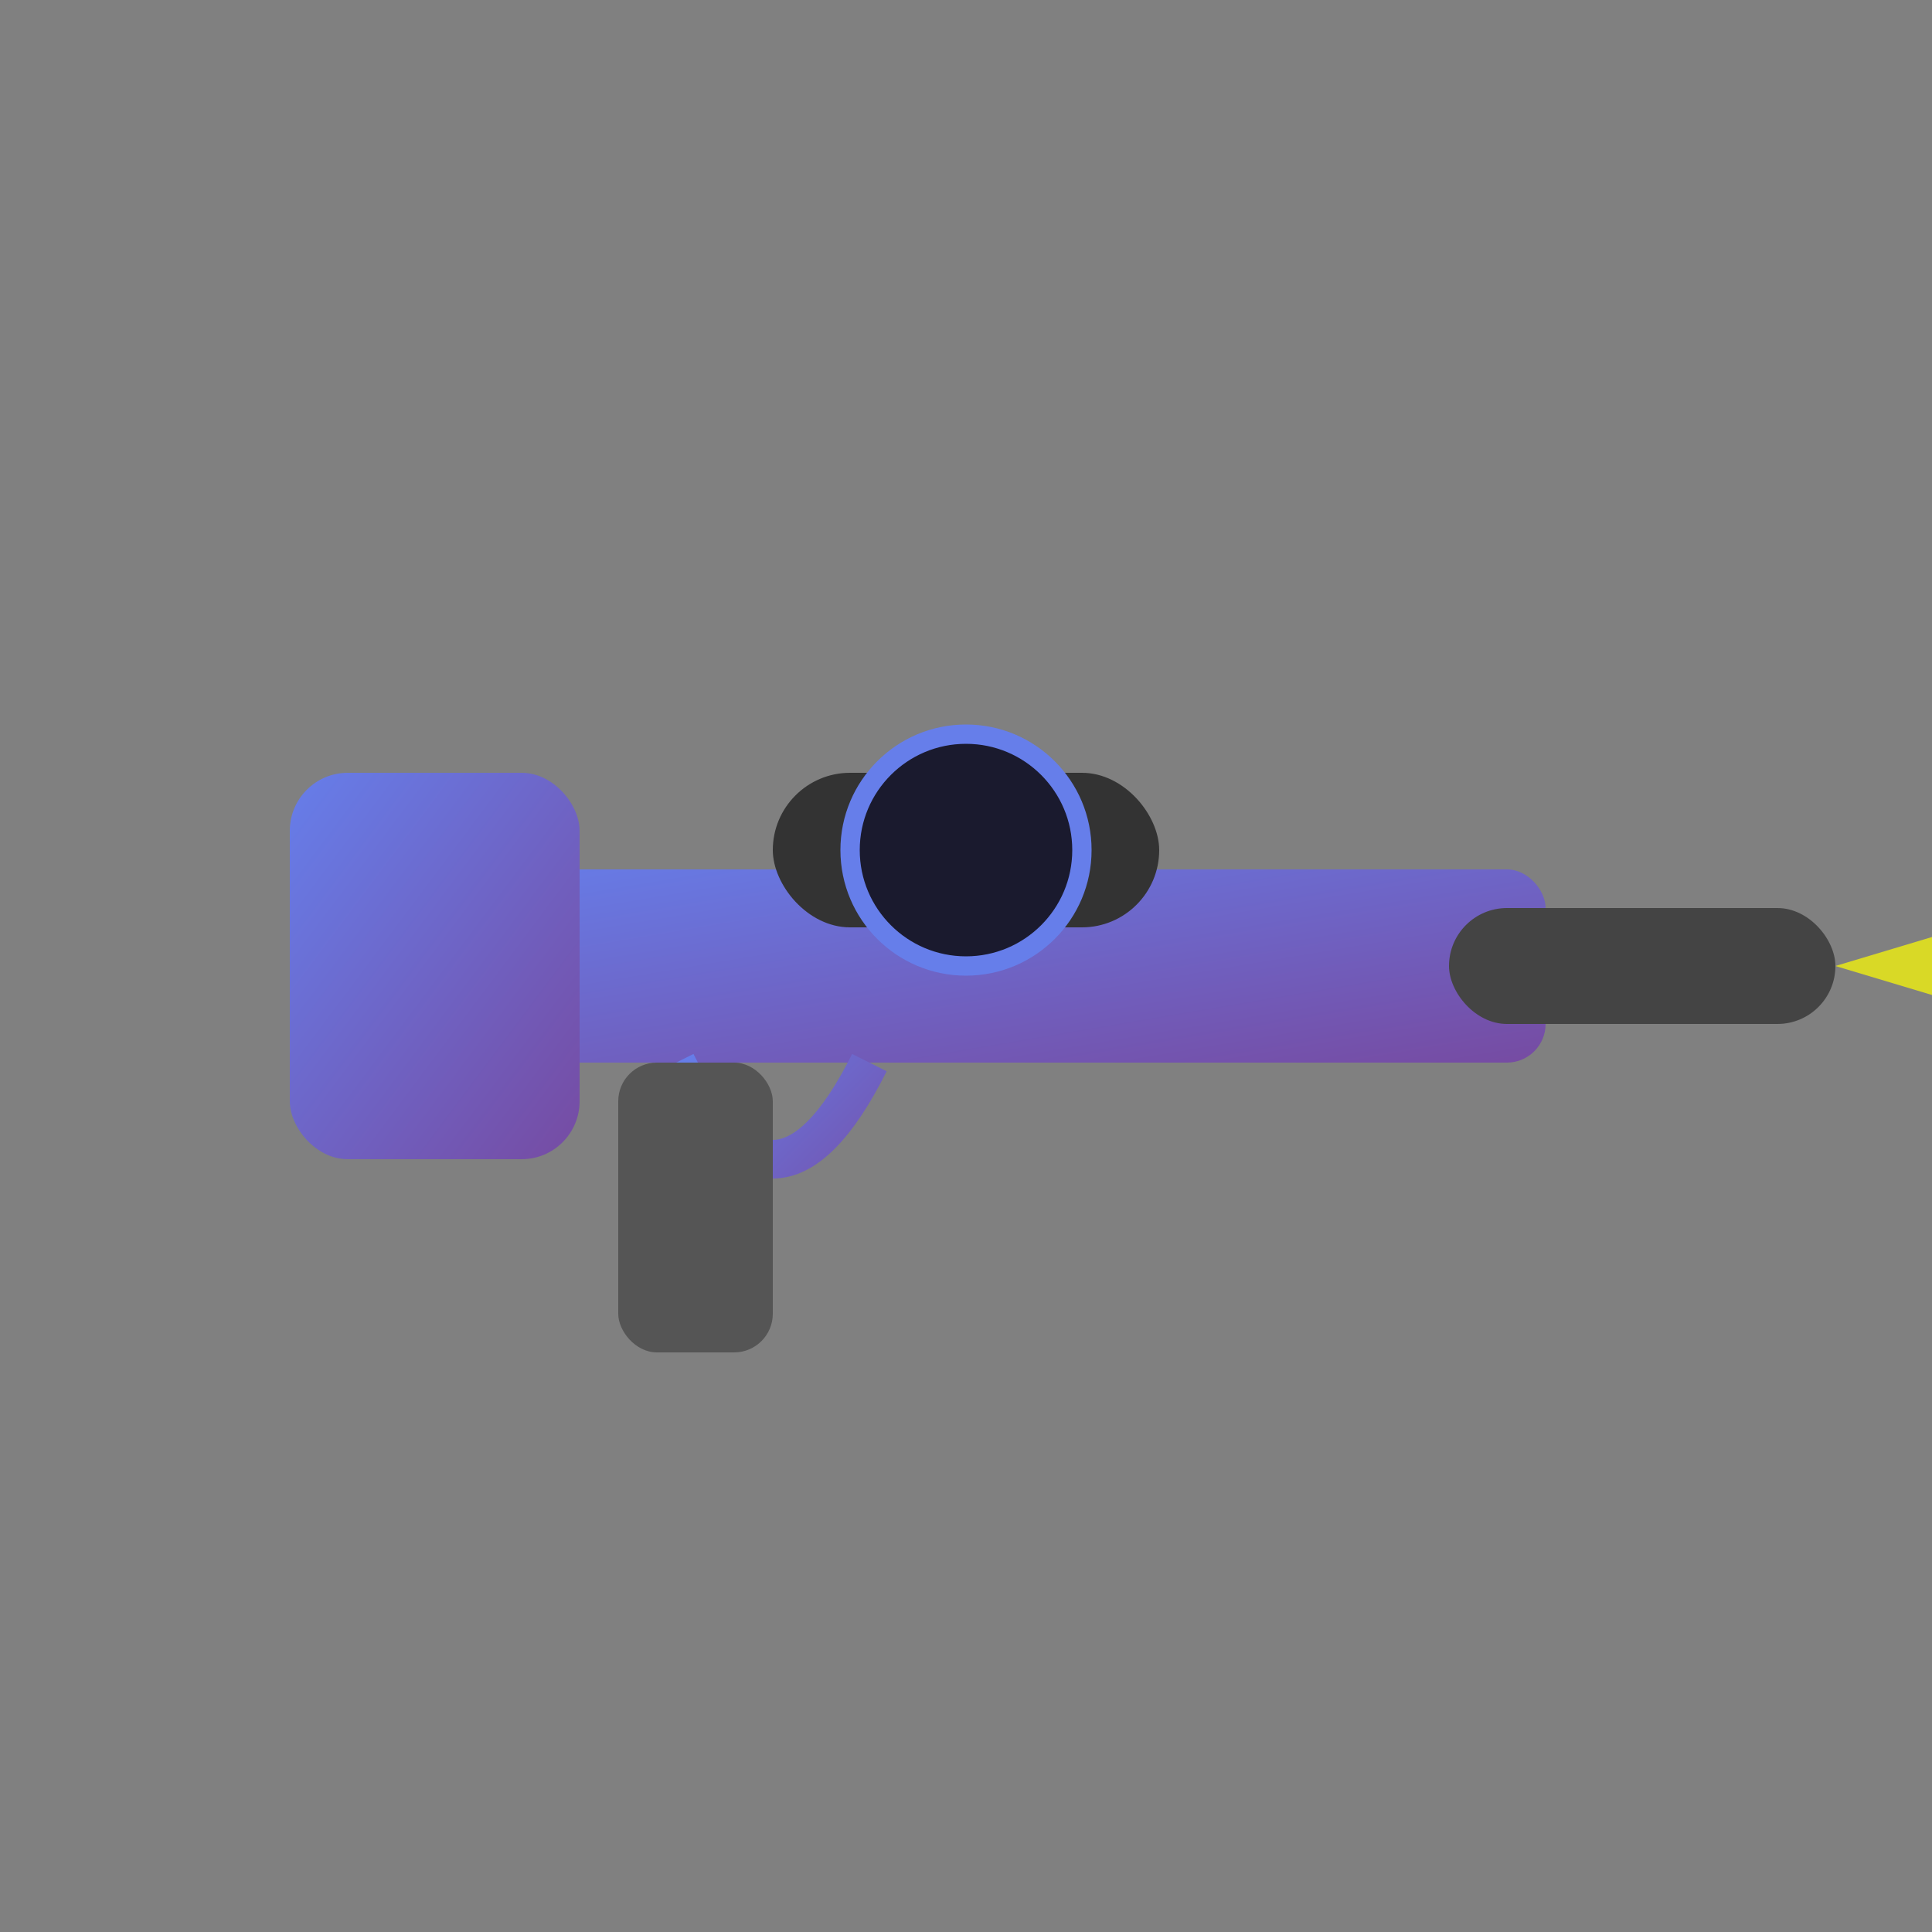 <svg xmlns="http://www.w3.org/2000/svg" viewBox="0 0 100 100">
  <rect x="0" y="0" width="100" height="100" fill="#808080" stroke="none"/>
  <defs>
    <linearGradient id="weaponGradient" x1="0%" y1="0%" x2="100%" y2="100%">
      <stop offset="0%" style="stop-color:#667eea;stop-opacity:1" />
      <stop offset="100%" style="stop-color:#764ba2;stop-opacity:1" />
    </linearGradient>
  </defs>
  
  <!-- Rifle body -->
  <rect x="20" y="45" width="60" height="10" fill="url(#weaponGradient)" rx="2"/>
  
  <!-- Stock -->
  <rect x="15" y="40" width="15" height="20" fill="url(#weaponGradient)" rx="3"/>
  
  <!-- Barrel -->
  <rect x="75" y="47" width="20" height="6" fill="#444" rx="3"/>
  
  <!-- Scope -->
  <rect x="40" y="40" width="20" height="8" fill="#333" rx="4"/>
  <circle cx="50" cy="44" r="6" fill="#1a1a2e" stroke="#667eea" stroke-width="1"/>
  
  <!-- Trigger guard -->
  <path d="M 35 55 Q 40 65 45 55" fill="none" stroke="url(#weaponGradient)" stroke-width="2"/>
  
  <!-- Magazine -->
  <rect x="32" y="55" width="8" height="15" fill="#555" rx="2"/>
  
  <!-- Muzzle flash -->
  <polygon points="95,50 105,47 108,50 105,53" fill="#ffff00" opacity="0.7"/>
  <polygon points="105,47 115,45 117,50 112,52" fill="#ff8800" opacity="0.6"/>
</svg>